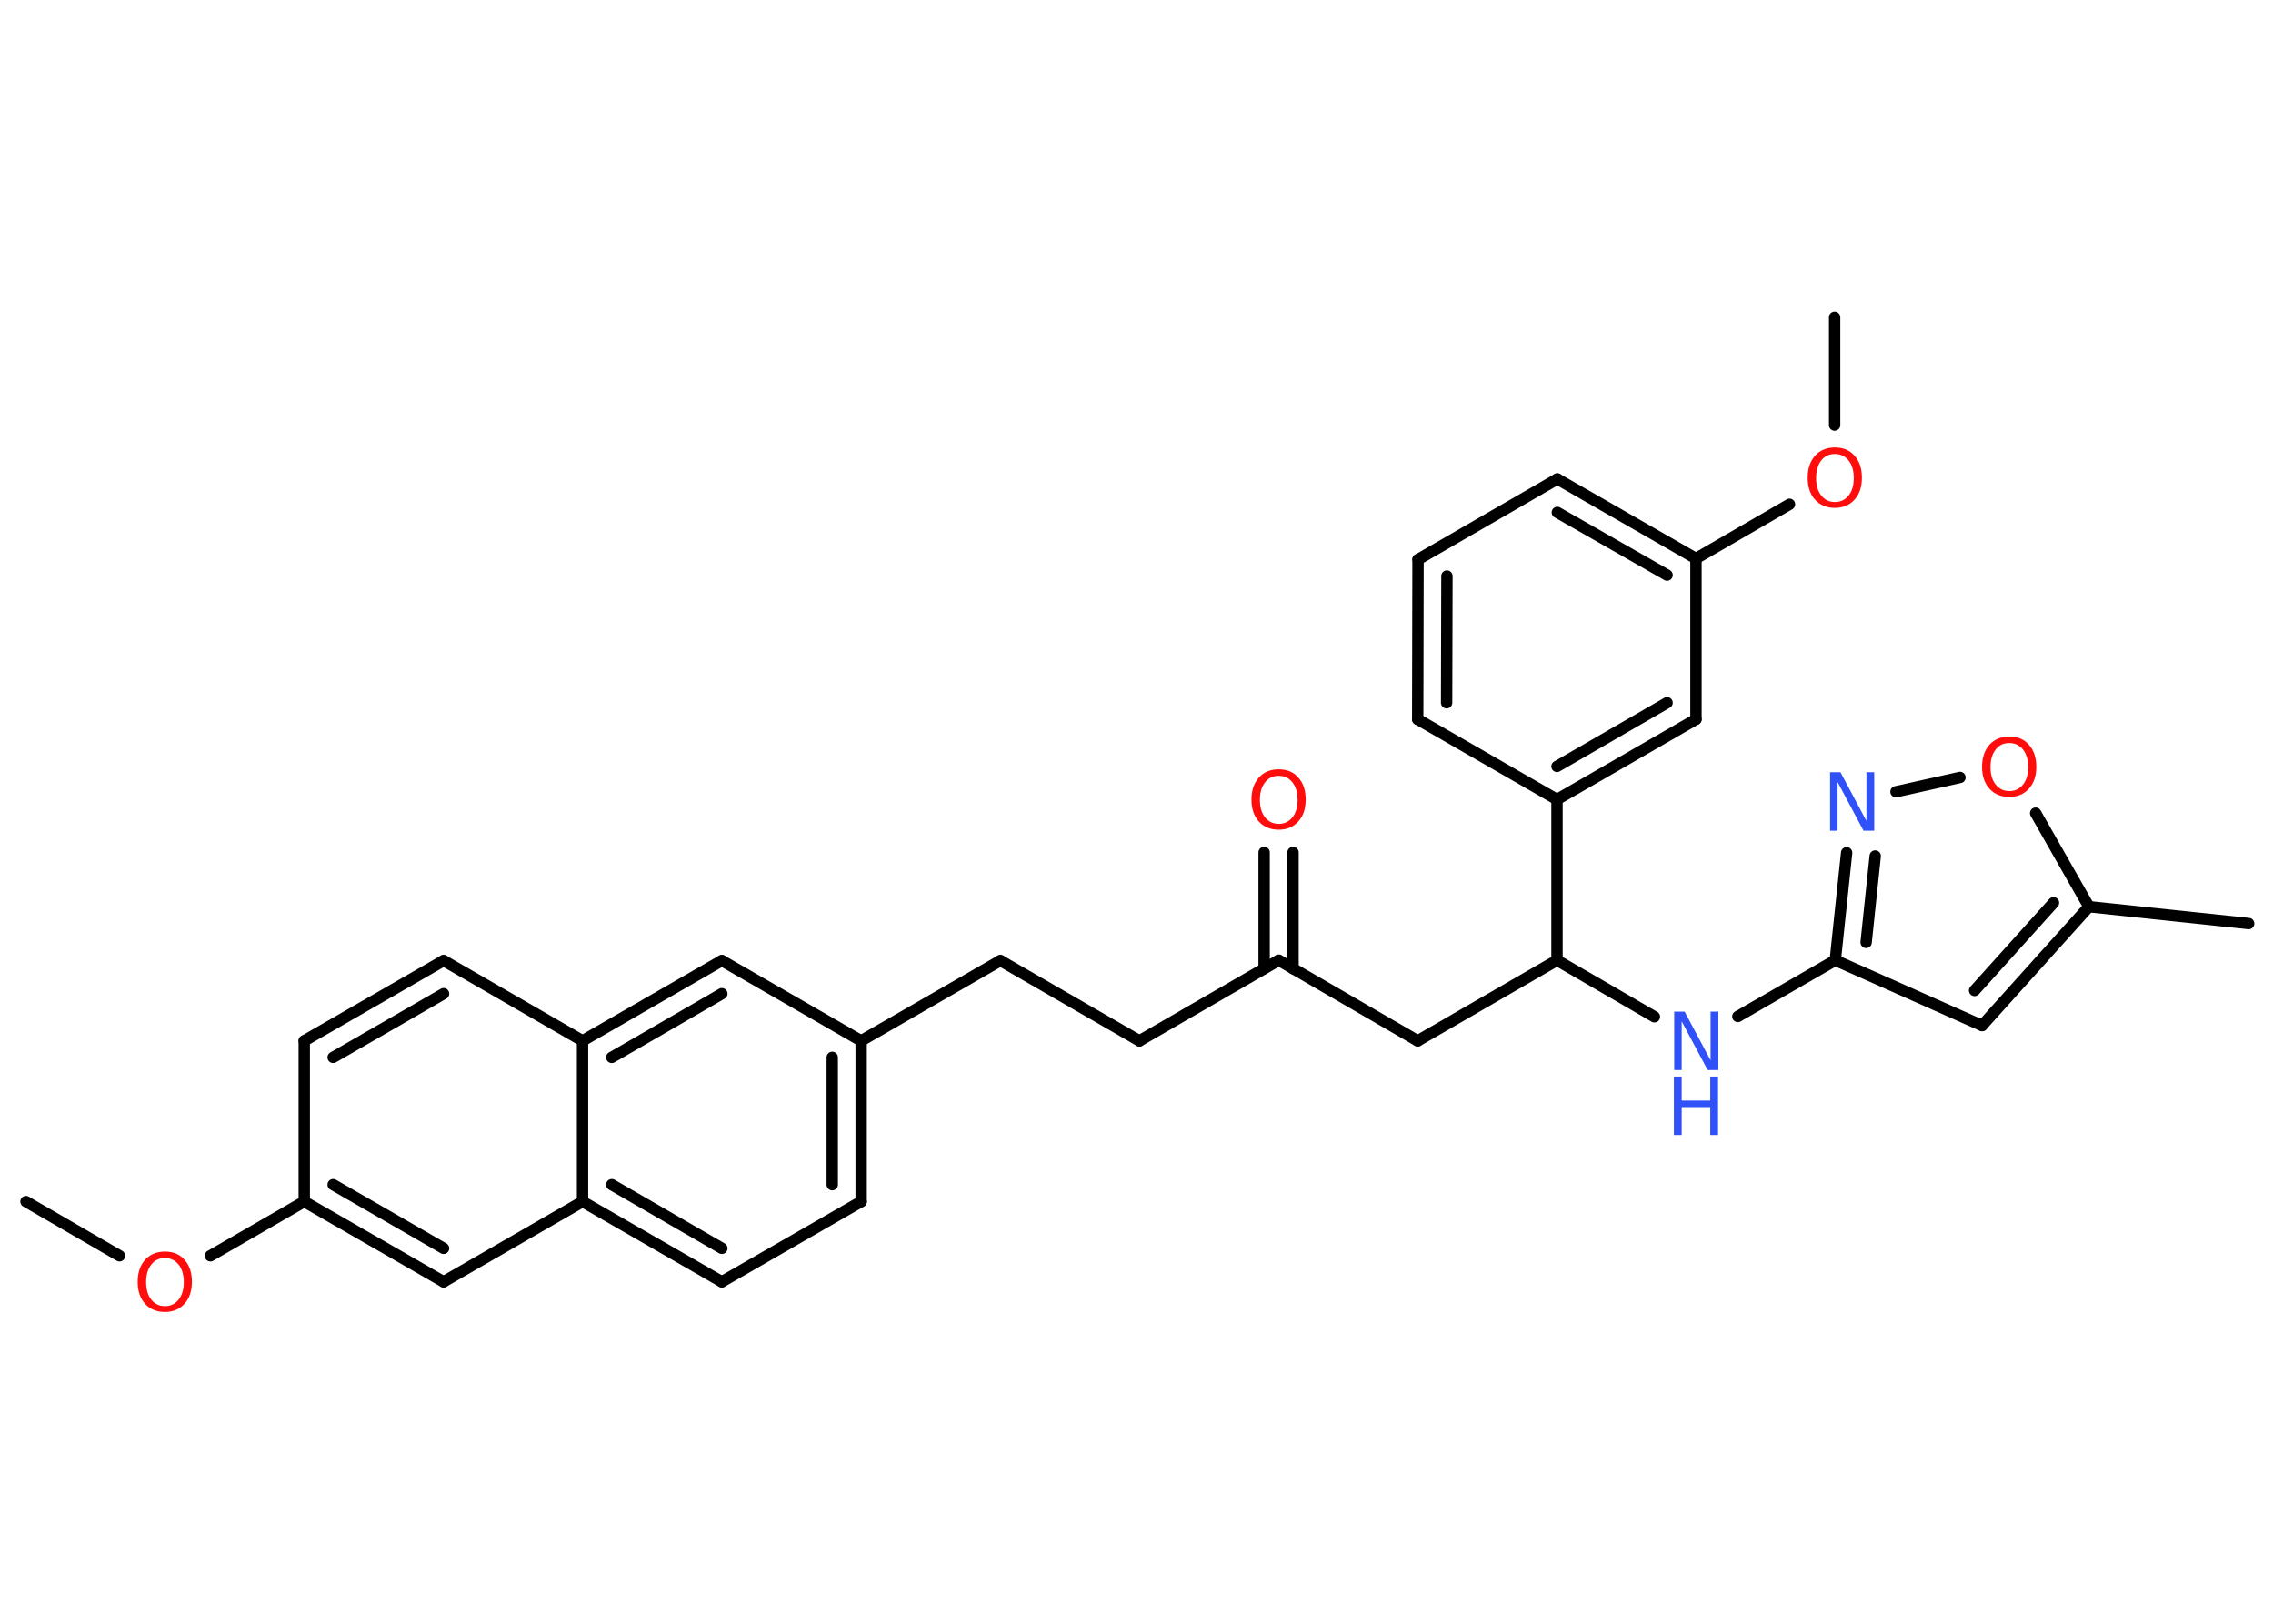 <?xml version='1.0' encoding='UTF-8'?>
<!DOCTYPE svg PUBLIC "-//W3C//DTD SVG 1.1//EN" "http://www.w3.org/Graphics/SVG/1.1/DTD/svg11.dtd">
<svg version='1.2' xmlns='http://www.w3.org/2000/svg' xmlns:xlink='http://www.w3.org/1999/xlink' width='70.0mm' height='50.0mm' viewBox='0 0 70.0 50.0'>
  <desc>Generated by the Chemistry Development Kit (http://github.com/cdk)</desc>
  <g stroke-linecap='round' stroke-linejoin='round' stroke='#000000' stroke-width='.35' fill='#FF0D0D'>
    <rect x='.0' y='.0' width='70.0' height='50.0' fill='#FFFFFF' stroke='none'/>
    <g id='mol1' class='mol'>
      <line id='mol1bnd1' class='bond' x1='56.5' y1='9.77' x2='56.5' y2='13.09'/>
      <line id='mol1bnd2' class='bond' x1='55.11' y1='15.53' x2='52.23' y2='17.2'/>
      <g id='mol1bnd3' class='bond'>
        <line x1='52.23' y1='17.2' x2='47.96' y2='14.75'/>
        <line x1='51.34' y1='17.71' x2='47.96' y2='15.78'/>
      </g>
      <line id='mol1bnd4' class='bond' x1='47.96' y1='14.75' x2='43.67' y2='17.23'/>
      <g id='mol1bnd5' class='bond'>
        <line x1='43.67' y1='17.23' x2='43.66' y2='22.15'/>
        <line x1='44.56' y1='17.74' x2='44.55' y2='21.64'/>
      </g>
      <line id='mol1bnd6' class='bond' x1='43.66' y1='22.15' x2='47.95' y2='24.62'/>
      <line id='mol1bnd7' class='bond' x1='47.95' y1='24.62' x2='47.95' y2='29.57'/>
      <line id='mol1bnd8' class='bond' x1='47.95' y1='29.57' x2='43.66' y2='32.05'/>
      <line id='mol1bnd9' class='bond' x1='43.66' y1='32.05' x2='39.38' y2='29.57'/>
      <g id='mol1bnd10' class='bond'>
        <line x1='38.93' y1='29.83' x2='38.93' y2='26.25'/>
        <line x1='39.82' y1='29.83' x2='39.82' y2='26.25'/>
      </g>
      <line id='mol1bnd11' class='bond' x1='39.38' y1='29.57' x2='35.09' y2='32.05'/>
      <line id='mol1bnd12' class='bond' x1='35.09' y1='32.05' x2='30.81' y2='29.58'/>
      <line id='mol1bnd13' class='bond' x1='30.81' y1='29.58' x2='26.52' y2='32.05'/>
      <g id='mol1bnd14' class='bond'>
        <line x1='26.52' y1='37.0' x2='26.52' y2='32.05'/>
        <line x1='25.63' y1='36.48' x2='25.63' y2='32.56'/>
      </g>
      <line id='mol1bnd15' class='bond' x1='26.52' y1='37.0' x2='22.23' y2='39.47'/>
      <g id='mol1bnd16' class='bond'>
        <line x1='17.94' y1='37.0' x2='22.23' y2='39.47'/>
        <line x1='18.84' y1='36.48' x2='22.23' y2='38.44'/>
      </g>
      <line id='mol1bnd17' class='bond' x1='17.94' y1='37.0' x2='13.66' y2='39.47'/>
      <g id='mol1bnd18' class='bond'>
        <line x1='9.37' y1='37.0' x2='13.66' y2='39.47'/>
        <line x1='10.26' y1='36.48' x2='13.66' y2='38.44'/>
      </g>
      <line id='mol1bnd19' class='bond' x1='9.37' y1='37.0' x2='6.48' y2='38.67'/>
      <line id='mol1bnd20' class='bond' x1='3.68' y1='38.67' x2='.8' y2='37.0'/>
      <line id='mol1bnd21' class='bond' x1='9.37' y1='37.0' x2='9.37' y2='32.05'/>
      <g id='mol1bnd22' class='bond'>
        <line x1='13.66' y1='29.58' x2='9.37' y2='32.05'/>
        <line x1='13.66' y1='30.6' x2='10.26' y2='32.56'/>
      </g>
      <line id='mol1bnd23' class='bond' x1='13.66' y1='29.58' x2='17.94' y2='32.05'/>
      <line id='mol1bnd24' class='bond' x1='17.94' y1='37.0' x2='17.94' y2='32.05'/>
      <g id='mol1bnd25' class='bond'>
        <line x1='22.23' y1='29.58' x2='17.94' y2='32.05'/>
        <line x1='22.23' y1='30.6' x2='18.84' y2='32.56'/>
      </g>
      <line id='mol1bnd26' class='bond' x1='26.52' y1='32.05' x2='22.23' y2='29.58'/>
      <line id='mol1bnd27' class='bond' x1='47.95' y1='29.57' x2='50.95' y2='31.31'/>
      <line id='mol1bnd28' class='bond' x1='53.52' y1='31.3' x2='56.52' y2='29.57'/>
      <line id='mol1bnd29' class='bond' x1='56.52' y1='29.57' x2='61.04' y2='31.58'/>
      <g id='mol1bnd30' class='bond'>
        <line x1='61.04' y1='31.58' x2='64.33' y2='27.92'/>
        <line x1='60.81' y1='30.5' x2='63.24' y2='27.8'/>
      </g>
      <line id='mol1bnd31' class='bond' x1='64.33' y1='27.92' x2='69.25' y2='28.44'/>
      <line id='mol1bnd32' class='bond' x1='64.33' y1='27.92' x2='62.69' y2='25.04'/>
      <line id='mol1bnd33' class='bond' x1='60.36' y1='23.94' x2='58.39' y2='24.38'/>
      <g id='mol1bnd34' class='bond'>
        <line x1='56.87' y1='26.26' x2='56.52' y2='29.57'/>
        <line x1='57.75' y1='26.36' x2='57.47' y2='29.02'/>
      </g>
      <g id='mol1bnd35' class='bond'>
        <line x1='47.95' y1='24.62' x2='52.23' y2='22.15'/>
        <line x1='47.95' y1='23.6' x2='51.34' y2='21.64'/>
      </g>
      <line id='mol1bnd36' class='bond' x1='52.23' y1='17.2' x2='52.23' y2='22.15'/>
      <path id='mol1atm2' class='atom' d='M56.51 13.98q-.27 .0 -.42 .2q-.16 .2 -.16 .54q.0 .34 .16 .54q.16 .2 .42 .2q.26 .0 .42 -.2q.16 -.2 .16 -.54q.0 -.34 -.16 -.54q-.16 -.2 -.42 -.2zM56.51 13.78q.38 .0 .6 .25q.23 .25 .23 .68q.0 .43 -.23 .68q-.23 .25 -.6 .25q-.38 .0 -.61 -.25q-.23 -.25 -.23 -.68q.0 -.42 .23 -.68q.23 -.25 .61 -.25z' stroke='none'/>
      <path id='mol1atm11' class='atom' d='M39.38 23.89q-.27 .0 -.42 .2q-.16 .2 -.16 .54q.0 .34 .16 .54q.16 .2 .42 .2q.26 .0 .42 -.2q.16 -.2 .16 -.54q.0 -.34 -.16 -.54q-.16 -.2 -.42 -.2zM39.38 23.69q.38 .0 .6 .25q.23 .25 .23 .68q.0 .43 -.23 .68q-.23 .25 -.6 .25q-.38 .0 -.61 -.25q-.23 -.25 -.23 -.68q.0 -.42 .23 -.68q.23 -.25 .61 -.25z' stroke='none'/>
      <path id='mol1atm20' class='atom' d='M5.08 38.74q-.27 .0 -.42 .2q-.16 .2 -.16 .54q.0 .34 .16 .54q.16 .2 .42 .2q.26 .0 .42 -.2q.16 -.2 .16 -.54q.0 -.34 -.16 -.54q-.16 -.2 -.42 -.2zM5.08 38.54q.38 .0 .6 .25q.23 .25 .23 .68q.0 .43 -.23 .68q-.23 .25 -.6 .25q-.38 .0 -.61 -.25q-.23 -.25 -.23 -.68q.0 -.42 .23 -.68q.23 -.25 .61 -.25z' stroke='none'/>
      <g id='mol1atm26' class='atom'>
        <path d='M51.55 31.15h.33l.8 1.5v-1.5h.24v1.8h-.33l-.8 -1.5v1.5h-.23v-1.8z' stroke='none' fill='#3050F8'/>
        <path d='M51.55 33.15h.24v.74h.88v-.74h.24v1.8h-.24v-.86h-.88v.86h-.24v-1.8z' stroke='none' fill='#3050F8'/>
      </g>
      <path id='mol1atm31' class='atom' d='M61.88 22.88q-.27 .0 -.42 .2q-.16 .2 -.16 .54q.0 .34 .16 .54q.16 .2 .42 .2q.26 .0 .42 -.2q.16 -.2 .16 -.54q.0 -.34 -.16 -.54q-.16 -.2 -.42 -.2zM61.88 22.68q.38 .0 .6 .25q.23 .25 .23 .68q.0 .43 -.23 .68q-.23 .25 -.6 .25q-.38 .0 -.61 -.25q-.23 -.25 -.23 -.68q.0 -.42 .23 -.68q.23 -.25 .61 -.25z' stroke='none'/>
      <path id='mol1atm32' class='atom' d='M56.35 23.78h.33l.8 1.5v-1.5h.24v1.8h-.33l-.8 -1.5v1.5h-.23v-1.8z' stroke='none' fill='#3050F8'/>
    </g>
  </g>
</svg>
